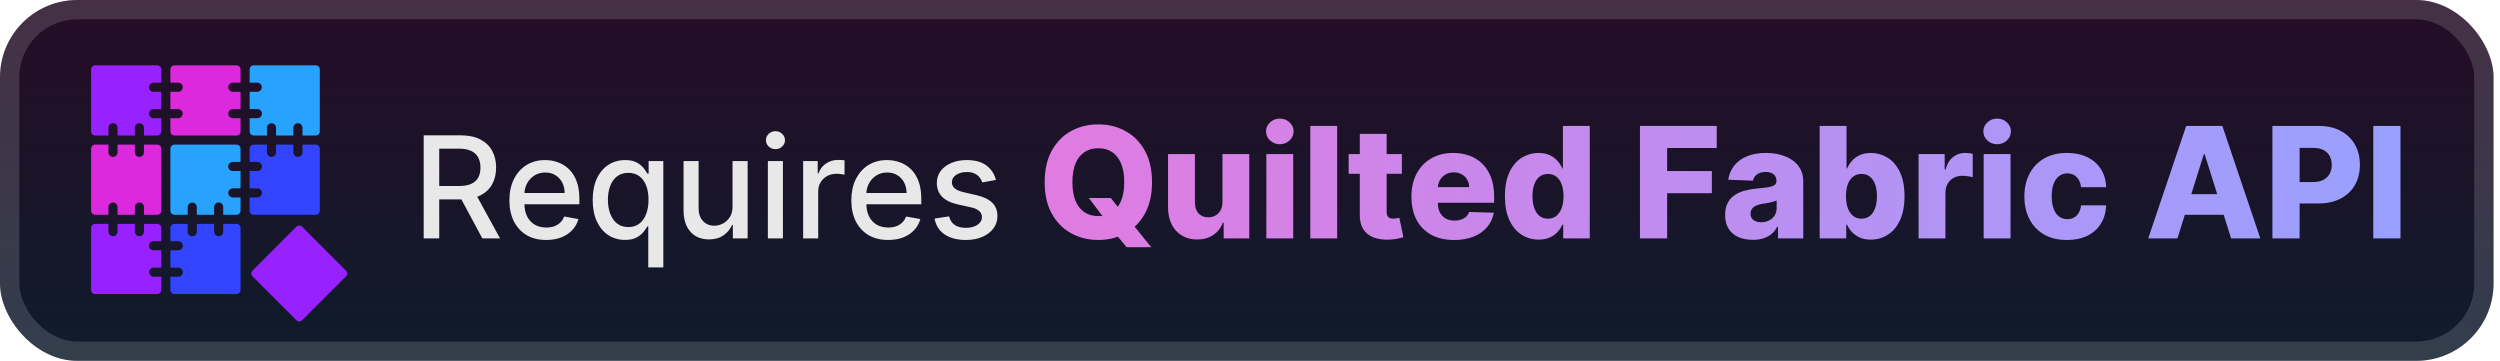 <svg width="194" height="28" viewBox="0 0 194 28" fill="none" xmlns="http://www.w3.org/2000/svg">
<g clip-path="url(#clip0_28_2681)">
<rect x="-0.001" y="-3.8147e-06" width="193.5" height="28" rx="6" fill="url(#paint0_linear_28_2681)"/>
<g filter="url(#filter0_d_28_2681)">
<path d="M11.56 6.768C11.56 6.862 11.598 6.952 11.664 7.018C11.73 7.084 11.82 7.122 11.914 7.122H12.514V8.465H11.914C11.82 8.465 11.73 8.502 11.664 8.569C11.597 8.635 11.56 8.725 11.56 8.818C11.56 8.912 11.597 9.002 11.664 9.068C11.73 9.135 11.82 9.172 11.914 9.172H12.514V10.202C12.514 10.285 12.482 10.365 12.423 10.424C12.364 10.482 12.284 10.515 12.201 10.515H11.171V9.914C11.171 9.82 11.134 9.731 11.068 9.664C11.001 9.598 10.912 9.561 10.818 9.561C10.724 9.561 10.634 9.598 10.568 9.664C10.502 9.731 10.464 9.82 10.464 9.914V10.515H9.121V9.914C9.121 9.82 9.084 9.731 9.017 9.664C8.951 9.598 8.861 9.561 8.768 9.561C8.674 9.561 8.584 9.598 8.518 9.664C8.451 9.731 8.414 9.82 8.414 9.914V10.515H7.384C7.301 10.515 7.221 10.482 7.163 10.423C7.104 10.365 7.071 10.285 7.071 10.202V5.385C7.071 5.302 7.104 5.222 7.163 5.163C7.221 5.104 7.301 5.071 7.384 5.071H12.201C12.242 5.071 12.283 5.079 12.321 5.095C12.359 5.111 12.394 5.134 12.423 5.163C12.452 5.192 12.475 5.227 12.491 5.265C12.507 5.303 12.515 5.343 12.514 5.385V6.414H11.914C11.82 6.415 11.73 6.452 11.664 6.518C11.597 6.585 11.56 6.674 11.56 6.768V6.768Z" fill="#9722FF"/>
<path d="M17.71 6.768C17.71 6.862 17.747 6.952 17.814 7.018C17.88 7.084 17.97 7.122 18.063 7.122H18.666V8.465H18.065C17.971 8.465 17.881 8.502 17.815 8.569C17.749 8.635 17.712 8.725 17.712 8.818C17.712 8.912 17.749 9.002 17.815 9.068C17.881 9.135 17.971 9.172 18.065 9.172H18.666V10.202C18.666 10.285 18.633 10.365 18.574 10.423C18.516 10.482 18.436 10.515 18.353 10.515H13.535C13.452 10.515 13.372 10.482 13.313 10.424C13.255 10.365 13.222 10.285 13.222 10.202V9.172H13.822C13.916 9.172 14.006 9.135 14.072 9.068C14.139 9.002 14.176 8.912 14.176 8.818C14.176 8.725 14.139 8.635 14.072 8.569C14.006 8.502 13.916 8.465 13.822 8.465H13.222V7.122H13.822C13.87 7.123 13.917 7.115 13.961 7.098C14.005 7.081 14.046 7.055 14.079 7.022C14.114 6.989 14.141 6.95 14.159 6.906C14.178 6.862 14.187 6.815 14.187 6.768C14.187 6.721 14.178 6.674 14.159 6.63C14.141 6.586 14.114 6.547 14.079 6.514C14.046 6.481 14.005 6.455 13.961 6.438C13.917 6.421 13.87 6.413 13.822 6.414H13.222V5.385C13.222 5.343 13.23 5.303 13.245 5.265C13.261 5.227 13.284 5.192 13.313 5.163C13.342 5.134 13.377 5.111 13.415 5.095C13.453 5.079 13.494 5.071 13.535 5.071H18.352C18.435 5.071 18.515 5.104 18.574 5.163C18.632 5.222 18.665 5.302 18.665 5.385V6.414H18.064C18.018 6.414 17.972 6.423 17.929 6.441C17.886 6.459 17.847 6.485 17.814 6.518C17.781 6.551 17.755 6.59 17.737 6.633C17.719 6.676 17.71 6.722 17.71 6.768V6.768Z" fill="#DC29DD"/>
<path d="M24.816 5.385V10.202C24.816 10.285 24.783 10.365 24.724 10.424C24.666 10.482 24.586 10.515 24.503 10.515H23.473V9.914C23.473 9.82 23.436 9.731 23.369 9.664C23.303 9.598 23.213 9.561 23.119 9.561C23.026 9.561 22.936 9.598 22.869 9.664C22.803 9.731 22.766 9.82 22.766 9.914V10.515H21.422V9.914C21.422 9.82 21.385 9.731 21.319 9.664C21.253 9.598 21.163 9.561 21.069 9.561C20.975 9.561 20.886 9.598 20.819 9.664C20.753 9.731 20.716 9.82 20.716 9.914V10.515H19.685C19.602 10.515 19.523 10.482 19.464 10.423C19.405 10.365 19.372 10.285 19.372 10.202V9.172H19.973C20.067 9.172 20.157 9.135 20.223 9.068C20.29 9.002 20.327 8.912 20.327 8.818C20.327 8.725 20.29 8.635 20.223 8.569C20.157 8.502 20.067 8.465 19.973 8.465H19.372V7.122H19.973C20.065 7.119 20.152 7.08 20.216 7.014C20.28 6.948 20.316 6.86 20.316 6.768C20.316 6.676 20.28 6.588 20.216 6.522C20.152 6.456 20.065 6.417 19.973 6.414H19.372V5.385C19.372 5.302 19.405 5.222 19.464 5.163C19.523 5.104 19.602 5.071 19.685 5.071H24.503C24.544 5.071 24.585 5.079 24.623 5.095C24.661 5.111 24.695 5.134 24.724 5.163C24.753 5.192 24.777 5.227 24.792 5.265C24.808 5.303 24.816 5.343 24.816 5.385Z" fill="#27A2FD"/>
<path d="M12.514 11.535V16.353C12.515 16.394 12.507 16.435 12.491 16.473C12.475 16.511 12.452 16.545 12.423 16.574C12.394 16.603 12.359 16.626 12.321 16.642C12.283 16.658 12.242 16.666 12.201 16.666H11.171V16.065C11.171 15.971 11.134 15.881 11.068 15.815C11.001 15.749 10.912 15.711 10.818 15.711C10.724 15.711 10.634 15.749 10.568 15.815C10.502 15.881 10.464 15.971 10.464 16.065V16.666H9.121V16.066C9.121 15.972 9.084 15.882 9.017 15.816C8.951 15.749 8.861 15.712 8.768 15.712C8.674 15.712 8.584 15.749 8.518 15.816C8.451 15.882 8.414 15.972 8.414 16.066V16.666H7.384C7.301 16.666 7.221 16.634 7.163 16.575C7.104 16.516 7.071 16.436 7.071 16.353V11.535C7.071 11.452 7.104 11.373 7.163 11.314C7.221 11.255 7.301 11.222 7.384 11.222H8.414V11.823C8.414 11.917 8.451 12.007 8.518 12.073C8.584 12.139 8.674 12.177 8.768 12.177C8.861 12.177 8.951 12.139 9.017 12.073C9.084 12.007 9.121 11.917 9.121 11.823V11.222H10.464V11.823C10.464 11.917 10.502 12.007 10.568 12.073C10.634 12.139 10.724 12.177 10.818 12.177C10.912 12.177 11.001 12.139 11.068 12.073C11.134 12.007 11.171 11.917 11.171 11.823V11.222H12.201C12.242 11.222 12.283 11.23 12.321 11.246C12.359 11.262 12.394 11.285 12.423 11.314C12.452 11.343 12.475 11.377 12.491 11.415C12.506 11.453 12.514 11.494 12.514 11.535V11.535Z" fill="#DC29DD"/>
<path d="M17.71 12.919C17.71 13.013 17.747 13.102 17.814 13.169C17.88 13.235 17.97 13.272 18.063 13.272H18.666V14.616H18.065C17.971 14.616 17.881 14.653 17.815 14.719C17.749 14.785 17.712 14.875 17.712 14.969C17.712 15.063 17.749 15.153 17.815 15.219C17.881 15.285 17.971 15.322 18.065 15.322H18.666V16.353C18.666 16.436 18.633 16.515 18.574 16.574C18.516 16.633 18.436 16.666 18.353 16.666H17.322V16.065C17.322 15.971 17.285 15.881 17.218 15.815C17.152 15.749 17.062 15.711 16.969 15.711C16.875 15.711 16.785 15.749 16.719 15.815C16.652 15.881 16.615 15.971 16.615 16.065V16.666H15.272V16.066C15.269 15.974 15.23 15.886 15.165 15.822C15.098 15.758 15.01 15.723 14.918 15.723C14.826 15.723 14.738 15.758 14.672 15.822C14.606 15.886 14.568 15.974 14.565 16.066V16.666H13.535C13.494 16.666 13.453 16.659 13.415 16.643C13.377 16.627 13.342 16.604 13.313 16.575C13.284 16.546 13.261 16.511 13.245 16.473C13.23 16.435 13.222 16.395 13.222 16.353V11.535C13.222 11.452 13.255 11.373 13.313 11.314C13.372 11.255 13.452 11.222 13.535 11.222H18.352C18.435 11.222 18.515 11.255 18.574 11.314C18.632 11.373 18.665 11.452 18.665 11.535V12.565H18.064C18.018 12.565 17.972 12.574 17.929 12.592C17.886 12.61 17.847 12.636 17.814 12.669C17.781 12.701 17.755 12.74 17.737 12.783C17.719 12.826 17.71 12.872 17.71 12.919V12.919Z" fill="#27A2FD"/>
<path d="M24.816 11.535V16.353C24.816 16.394 24.808 16.435 24.792 16.473C24.777 16.511 24.753 16.545 24.724 16.574C24.695 16.603 24.661 16.626 24.623 16.642C24.585 16.658 24.544 16.666 24.503 16.666H19.685C19.602 16.666 19.523 16.633 19.464 16.574C19.405 16.515 19.372 16.436 19.372 16.353V15.322H19.973C20.067 15.322 20.157 15.285 20.223 15.219C20.29 15.153 20.327 15.063 20.327 14.969C20.327 14.875 20.29 14.785 20.223 14.719C20.157 14.653 20.067 14.616 19.973 14.616H19.372V13.272H19.973C20.067 13.272 20.157 13.235 20.223 13.169C20.29 13.102 20.327 13.013 20.327 12.919C20.327 12.825 20.29 12.735 20.223 12.669C20.157 12.603 20.067 12.565 19.973 12.565H19.372V11.535C19.372 11.452 19.405 11.373 19.464 11.314C19.523 11.255 19.602 11.222 19.685 11.222H20.715V11.823C20.715 11.917 20.752 12.007 20.819 12.073C20.885 12.139 20.975 12.177 21.068 12.177C21.162 12.177 21.252 12.139 21.318 12.073C21.385 12.007 21.422 11.917 21.422 11.823V11.222H22.765V11.823C22.765 11.917 22.802 12.007 22.869 12.073C22.935 12.139 23.025 12.177 23.119 12.177C23.212 12.177 23.302 12.139 23.369 12.073C23.435 12.007 23.472 11.917 23.472 11.823V11.222H24.502C24.543 11.222 24.584 11.23 24.622 11.246C24.66 11.261 24.695 11.284 24.724 11.313C24.753 11.343 24.776 11.377 24.792 11.415C24.808 11.453 24.816 11.494 24.816 11.535Z" fill="#3344FF"/>
<path d="M11.56 19.07C11.56 19.163 11.598 19.253 11.664 19.32C11.73 19.386 11.82 19.423 11.914 19.423H12.514V20.766H11.914C11.822 20.769 11.735 20.808 11.671 20.874C11.607 20.94 11.571 21.028 11.571 21.12C11.571 21.212 11.607 21.3 11.671 21.366C11.735 21.432 11.822 21.471 11.914 21.473H12.514V22.504C12.514 22.587 12.482 22.666 12.423 22.725C12.364 22.784 12.284 22.817 12.201 22.817H7.384C7.301 22.817 7.221 22.784 7.163 22.725C7.104 22.666 7.071 22.587 7.071 22.504V17.686C7.071 17.603 7.104 17.523 7.163 17.465C7.221 17.406 7.301 17.373 7.384 17.373H8.414V17.974C8.414 18.067 8.451 18.157 8.518 18.224C8.584 18.29 8.674 18.327 8.768 18.327C8.861 18.327 8.951 18.29 9.017 18.224C9.084 18.157 9.121 18.067 9.121 17.974V17.373H10.464V17.974C10.464 18.067 10.502 18.157 10.568 18.224C10.634 18.29 10.724 18.327 10.818 18.327C10.912 18.327 11.001 18.29 11.068 18.224C11.134 18.157 11.171 18.067 11.171 17.974V17.373H12.201C12.242 17.373 12.283 17.381 12.321 17.397C12.359 17.413 12.394 17.436 12.423 17.465C12.452 17.494 12.475 17.528 12.491 17.566C12.507 17.604 12.515 17.645 12.514 17.686V18.715H11.914C11.867 18.715 11.821 18.725 11.778 18.742C11.735 18.76 11.696 18.786 11.663 18.819C11.63 18.852 11.604 18.891 11.587 18.934C11.569 18.977 11.56 19.023 11.56 19.07Z" fill="#9722FF"/>
<path d="M18.666 17.686V22.504C18.666 22.587 18.633 22.666 18.574 22.725C18.516 22.784 18.436 22.817 18.353 22.817H13.535C13.452 22.817 13.372 22.784 13.313 22.725C13.255 22.666 13.222 22.587 13.222 22.504V21.473H13.822C13.87 21.475 13.917 21.467 13.961 21.45C14.005 21.433 14.046 21.407 14.079 21.374C14.114 21.341 14.141 21.301 14.159 21.258C14.178 21.214 14.187 21.167 14.187 21.12C14.187 21.072 14.178 21.026 14.159 20.982C14.141 20.938 14.114 20.899 14.079 20.866C14.046 20.833 14.005 20.807 13.961 20.79C13.917 20.773 13.87 20.765 13.822 20.766H13.222V19.423H13.822C13.87 19.425 13.917 19.417 13.961 19.399C14.005 19.382 14.046 19.357 14.079 19.324C14.114 19.291 14.141 19.251 14.159 19.207C14.178 19.164 14.187 19.117 14.187 19.07C14.187 19.022 14.178 18.975 14.159 18.932C14.141 18.888 14.114 18.849 14.079 18.816C14.046 18.783 14.005 18.757 13.961 18.74C13.917 18.723 13.87 18.715 13.822 18.716H13.222V17.686C13.222 17.645 13.23 17.604 13.245 17.566C13.261 17.528 13.284 17.494 13.313 17.465C13.342 17.436 13.377 17.413 13.415 17.397C13.453 17.381 13.494 17.373 13.535 17.373H14.565V17.974C14.563 18.021 14.571 18.068 14.588 18.112C14.605 18.157 14.631 18.197 14.664 18.231C14.697 18.265 14.737 18.292 14.78 18.31C14.824 18.329 14.871 18.338 14.918 18.338C14.966 18.338 15.013 18.329 15.056 18.31C15.1 18.292 15.139 18.265 15.172 18.231C15.205 18.197 15.231 18.157 15.248 18.112C15.265 18.068 15.273 18.021 15.272 17.974V17.373H16.615V17.974C16.615 18.02 16.624 18.066 16.642 18.109C16.66 18.152 16.686 18.191 16.719 18.224C16.752 18.256 16.791 18.282 16.833 18.3C16.876 18.318 16.922 18.327 16.969 18.327C17.015 18.327 17.061 18.318 17.104 18.3C17.147 18.282 17.186 18.256 17.218 18.224C17.251 18.191 17.277 18.152 17.295 18.109C17.313 18.066 17.322 18.02 17.322 17.974V17.373H18.352C18.393 17.373 18.434 17.381 18.472 17.397C18.51 17.412 18.545 17.435 18.574 17.465C18.603 17.494 18.626 17.528 18.642 17.566C18.658 17.604 18.666 17.645 18.666 17.686V17.686Z" fill="#3344FF"/>
<path d="M23 17.594L19.594 21.001C19.471 21.123 19.471 21.321 19.594 21.444L23 24.85C23.122 24.972 23.321 24.972 23.443 24.85L26.849 21.444C26.972 21.321 26.972 21.123 26.849 21.001L23.443 17.594C23.321 17.472 23.122 17.472 23 17.594Z" fill="#9722FF"/>
</g>
<g filter="url(#filter1_d_28_2681)">
<path d="M32.878 18.5V10.5H35.73C36.349 10.5 36.864 10.607 37.273 10.82C37.684 11.034 37.992 11.329 38.195 11.707C38.398 12.082 38.499 12.516 38.499 13.008C38.499 13.497 38.396 13.928 38.191 14.301C37.987 14.671 37.68 14.958 37.269 15.164C36.86 15.37 36.346 15.473 35.726 15.473H33.566V14.434H35.617C36.007 14.434 36.325 14.378 36.57 14.266C36.817 14.154 36.998 13.991 37.112 13.777C37.227 13.564 37.284 13.307 37.284 13.008C37.284 12.706 37.226 12.444 37.109 12.223C36.994 12.001 36.813 11.832 36.566 11.715C36.321 11.595 35.999 11.535 35.601 11.535H34.085V18.5H32.878ZM36.827 14.891L38.804 18.5H37.429L35.492 14.891H36.827ZM42.385 18.621C41.794 18.621 41.285 18.495 40.858 18.242C40.433 17.987 40.105 17.629 39.873 17.168C39.644 16.704 39.529 16.162 39.529 15.539C39.529 14.925 39.644 14.383 39.873 13.914C40.105 13.445 40.428 13.079 40.842 12.816C41.259 12.553 41.746 12.422 42.303 12.422C42.642 12.422 42.97 12.478 43.287 12.59C43.605 12.702 43.89 12.878 44.143 13.117C44.395 13.357 44.595 13.668 44.74 14.051C44.886 14.431 44.959 14.893 44.959 15.438V15.852H40.19V14.977H43.815C43.815 14.669 43.752 14.397 43.627 14.16C43.502 13.921 43.326 13.732 43.1 13.594C42.876 13.456 42.613 13.387 42.311 13.387C41.983 13.387 41.696 13.467 41.451 13.629C41.209 13.788 41.022 13.996 40.889 14.254C40.759 14.509 40.694 14.787 40.694 15.086V15.77C40.694 16.171 40.764 16.512 40.904 16.793C41.048 17.074 41.247 17.289 41.502 17.438C41.757 17.583 42.056 17.656 42.397 17.656C42.618 17.656 42.82 17.625 43.002 17.562C43.184 17.497 43.342 17.401 43.475 17.273C43.608 17.146 43.709 16.988 43.779 16.801L44.885 17C44.797 17.326 44.638 17.611 44.408 17.855C44.182 18.098 43.897 18.287 43.553 18.422C43.212 18.555 42.822 18.621 42.385 18.621ZM50.306 20.75V17.566H50.236C50.165 17.694 50.064 17.84 49.931 18.004C49.801 18.168 49.621 18.311 49.392 18.434C49.163 18.556 48.866 18.617 48.501 18.617C48.017 18.617 47.584 18.494 47.204 18.246C46.827 17.996 46.53 17.641 46.314 17.18C46.1 16.716 45.993 16.16 45.993 15.512C45.993 14.863 46.102 14.309 46.318 13.848C46.536 13.387 46.836 13.034 47.216 12.789C47.596 12.544 48.027 12.422 48.509 12.422C48.881 12.422 49.181 12.484 49.407 12.609C49.637 12.732 49.814 12.875 49.939 13.039C50.066 13.203 50.165 13.348 50.236 13.473H50.333V12.5H51.474V20.75H50.306ZM48.759 17.621C49.095 17.621 49.379 17.532 49.611 17.355C49.845 17.176 50.022 16.927 50.142 16.609C50.264 16.292 50.325 15.922 50.325 15.5C50.325 15.083 50.266 14.719 50.146 14.406C50.026 14.094 49.85 13.85 49.618 13.676C49.387 13.501 49.1 13.414 48.759 13.414C48.407 13.414 48.114 13.505 47.88 13.688C47.646 13.87 47.469 14.118 47.349 14.434C47.232 14.749 47.173 15.104 47.173 15.5C47.173 15.901 47.233 16.262 47.353 16.582C47.473 16.902 47.65 17.156 47.884 17.344C48.121 17.529 48.413 17.621 48.759 17.621ZM56.845 16.012V12.5H58.017V18.5H56.868V17.461H56.806C56.668 17.781 56.447 18.048 56.142 18.262C55.84 18.473 55.464 18.578 55.013 18.578C54.627 18.578 54.286 18.494 53.989 18.324C53.695 18.152 53.464 17.898 53.294 17.562C53.127 17.227 53.044 16.811 53.044 16.316V12.5H54.212V16.176C54.212 16.585 54.325 16.91 54.552 17.152C54.779 17.395 55.073 17.516 55.435 17.516C55.654 17.516 55.871 17.461 56.087 17.352C56.306 17.242 56.487 17.077 56.63 16.855C56.776 16.634 56.848 16.353 56.845 16.012ZM59.586 18.5V12.5H60.754V18.5H59.586ZM60.176 11.574C59.973 11.574 59.798 11.507 59.653 11.371C59.509 11.233 59.438 11.069 59.438 10.879C59.438 10.686 59.509 10.522 59.653 10.387C59.798 10.249 59.973 10.18 60.176 10.18C60.379 10.18 60.552 10.249 60.696 10.387C60.841 10.522 60.914 10.686 60.914 10.879C60.914 11.069 60.841 11.233 60.696 11.371C60.552 11.507 60.379 11.574 60.176 11.574ZM62.325 18.5V12.5H63.454V13.453H63.517C63.626 13.13 63.819 12.876 64.095 12.691C64.374 12.504 64.689 12.41 65.04 12.41C65.113 12.41 65.199 12.413 65.298 12.418C65.4 12.423 65.479 12.43 65.536 12.438V13.555C65.49 13.542 65.406 13.527 65.286 13.512C65.167 13.493 65.047 13.484 64.927 13.484C64.651 13.484 64.405 13.543 64.189 13.66C63.975 13.775 63.806 13.935 63.681 14.141C63.556 14.344 63.493 14.575 63.493 14.836V18.5H62.325ZM68.918 18.621C68.327 18.621 67.818 18.495 67.391 18.242C66.966 17.987 66.638 17.629 66.406 17.168C66.177 16.704 66.063 16.162 66.063 15.539C66.063 14.925 66.177 14.383 66.406 13.914C66.638 13.445 66.961 13.079 67.375 12.816C67.792 12.553 68.279 12.422 68.836 12.422C69.175 12.422 69.503 12.478 69.82 12.59C70.138 12.702 70.423 12.878 70.676 13.117C70.929 13.357 71.128 13.668 71.274 14.051C71.419 14.431 71.492 14.893 71.492 15.438V15.852H66.723V14.977H70.348C70.348 14.669 70.285 14.397 70.16 14.16C70.035 13.921 69.86 13.732 69.633 13.594C69.409 13.456 69.146 13.387 68.844 13.387C68.516 13.387 68.229 13.467 67.985 13.629C67.742 13.788 67.555 13.996 67.422 14.254C67.292 14.509 67.227 14.787 67.227 15.086V15.77C67.227 16.171 67.297 16.512 67.438 16.793C67.581 17.074 67.78 17.289 68.035 17.438C68.291 17.583 68.589 17.656 68.93 17.656C69.151 17.656 69.353 17.625 69.535 17.562C69.718 17.497 69.875 17.401 70.008 17.273C70.141 17.146 70.242 16.988 70.313 16.801L71.418 17C71.33 17.326 71.171 17.611 70.942 17.855C70.715 18.098 70.43 18.287 70.086 18.422C69.745 18.555 69.356 18.621 68.918 18.621ZM77.284 13.965L76.226 14.152C76.181 14.017 76.111 13.888 76.015 13.766C75.921 13.643 75.793 13.543 75.632 13.465C75.471 13.387 75.269 13.348 75.027 13.348C74.696 13.348 74.42 13.422 74.198 13.57C73.977 13.716 73.866 13.905 73.866 14.137C73.866 14.337 73.941 14.499 74.089 14.621C74.237 14.743 74.477 14.844 74.808 14.922L75.761 15.141C76.313 15.268 76.725 15.465 76.995 15.73C77.266 15.996 77.402 16.341 77.402 16.766C77.402 17.125 77.297 17.445 77.089 17.727C76.883 18.005 76.596 18.224 76.226 18.383C75.859 18.542 75.433 18.621 74.948 18.621C74.277 18.621 73.728 18.478 73.304 18.191C72.879 17.902 72.619 17.492 72.523 16.961L73.652 16.789C73.722 17.083 73.866 17.306 74.085 17.457C74.304 17.605 74.589 17.68 74.941 17.68C75.323 17.68 75.629 17.6 75.859 17.441C76.088 17.28 76.202 17.083 76.202 16.852C76.202 16.664 76.132 16.506 75.991 16.379C75.853 16.251 75.641 16.155 75.355 16.09L74.339 15.867C73.779 15.74 73.365 15.537 73.097 15.258C72.831 14.979 72.698 14.626 72.698 14.199C72.698 13.845 72.797 13.535 72.995 13.27C73.193 13.004 73.467 12.797 73.816 12.648C74.165 12.497 74.564 12.422 75.015 12.422C75.663 12.422 76.174 12.562 76.546 12.844C76.918 13.122 77.165 13.496 77.284 13.965Z" fill="#E8E8E8"/>
<path d="M84.496 15.364H86.201L86.925 16.288L87.876 17.379L89.337 19.182H87.428L86.406 17.959L85.8 17.09L84.496 15.364ZM89.397 14.136C89.397 15.097 89.212 15.911 88.843 16.578C88.474 17.246 87.974 17.753 87.343 18.099C86.715 18.446 86.011 18.619 85.229 18.619C84.445 18.619 83.739 18.445 83.112 18.095C82.484 17.746 81.985 17.239 81.616 16.574C81.249 15.906 81.066 15.094 81.066 14.136C81.066 13.176 81.249 12.362 81.616 11.695C81.985 11.027 82.484 10.52 83.112 10.173C83.739 9.827 84.445 9.653 85.229 9.653C86.011 9.653 86.715 9.827 87.343 10.173C87.974 10.52 88.474 11.027 88.843 11.695C89.212 12.362 89.397 13.176 89.397 14.136ZM87.241 14.136C87.241 13.568 87.16 13.088 86.998 12.696C86.839 12.304 86.609 12.007 86.308 11.805C86.009 11.604 85.65 11.503 85.229 11.503C84.812 11.503 84.452 11.604 84.151 11.805C83.85 12.007 83.619 12.304 83.457 12.696C83.298 13.088 83.218 13.568 83.218 14.136C83.218 14.704 83.298 15.185 83.457 15.577C83.619 15.969 83.85 16.266 84.151 16.467C84.452 16.669 84.812 16.77 85.229 16.77C85.65 16.77 86.009 16.669 86.308 16.467C86.609 16.266 86.839 15.969 86.998 15.577C87.16 15.185 87.241 14.704 87.241 14.136ZM94.863 15.675V11.954H96.943V18.5H94.957V17.281H94.889C94.744 17.682 94.497 18 94.147 18.236C93.801 18.469 93.382 18.585 92.89 18.585C92.444 18.585 92.052 18.483 91.714 18.278C91.376 18.074 91.113 17.788 90.926 17.422C90.738 17.053 90.643 16.621 90.64 16.126V11.954H92.724V15.717C92.727 16.072 92.821 16.352 93.005 16.557C93.19 16.761 93.441 16.864 93.76 16.864C93.967 16.864 94.153 16.818 94.318 16.727C94.485 16.634 94.618 16.499 94.714 16.322C94.814 16.143 94.863 15.928 94.863 15.675ZM98.269 18.5V11.954H100.353V18.5H98.269ZM99.313 11.192C99.021 11.192 98.769 11.095 98.559 10.902C98.349 10.706 98.244 10.47 98.244 10.195C98.244 9.922 98.349 9.689 98.559 9.496C98.769 9.3 99.021 9.202 99.313 9.202C99.609 9.202 99.86 9.3 100.067 9.496C100.278 9.689 100.383 9.922 100.383 10.195C100.383 10.47 100.278 10.706 100.067 10.902C99.86 11.095 99.609 11.192 99.313 11.192ZM103.763 9.773V18.5H101.679V9.773H103.763ZM108.784 11.954V13.489H104.655V11.954H108.784ZM105.52 10.386H107.604V16.442C107.604 16.57 107.624 16.673 107.663 16.753C107.706 16.829 107.767 16.885 107.847 16.919C107.926 16.95 108.021 16.966 108.132 16.966C108.212 16.966 108.295 16.959 108.383 16.945C108.474 16.928 108.543 16.913 108.588 16.902L108.903 18.406C108.804 18.435 108.663 18.47 108.482 18.513C108.303 18.555 108.088 18.582 107.838 18.594C107.349 18.616 106.93 18.56 106.581 18.423C106.234 18.284 105.969 18.068 105.784 17.776C105.602 17.483 105.514 17.115 105.52 16.672V10.386ZM112.837 18.624C112.152 18.624 111.561 18.489 111.064 18.219C110.57 17.946 110.189 17.558 109.922 17.055C109.658 16.55 109.526 15.949 109.526 15.253C109.526 14.577 109.659 13.986 109.926 13.48C110.193 12.972 110.57 12.577 111.055 12.295C111.541 12.011 112.114 11.869 112.773 11.869C113.239 11.869 113.665 11.942 114.051 12.087C114.437 12.232 114.771 12.446 115.053 12.73C115.334 13.014 115.553 13.365 115.709 13.783C115.865 14.197 115.943 14.673 115.943 15.21V15.73H110.254V14.52H114.004C114.001 14.298 113.949 14.101 113.847 13.928C113.744 13.754 113.604 13.619 113.425 13.523C113.249 13.423 113.045 13.374 112.815 13.374C112.582 13.374 112.374 13.426 112.189 13.531C112.004 13.633 111.858 13.774 111.75 13.953C111.642 14.129 111.585 14.329 111.58 14.554V15.786C111.58 16.053 111.632 16.287 111.737 16.489C111.842 16.688 111.991 16.842 112.185 16.953C112.378 17.064 112.608 17.119 112.875 17.119C113.06 17.119 113.227 17.094 113.378 17.043C113.528 16.991 113.658 16.916 113.766 16.817C113.874 16.717 113.955 16.595 114.008 16.45L115.922 16.506C115.842 16.935 115.668 17.308 115.398 17.626C115.131 17.942 114.78 18.188 114.345 18.364C113.91 18.537 113.408 18.624 112.837 18.624ZM119.398 18.594C118.915 18.594 118.476 18.469 118.081 18.219C117.686 17.969 117.371 17.594 117.135 17.094C116.899 16.594 116.782 15.973 116.782 15.232C116.782 14.462 116.904 13.828 117.148 13.331C117.392 12.834 117.712 12.466 118.107 12.227C118.505 11.989 118.932 11.869 119.39 11.869C119.733 11.869 120.027 11.929 120.272 12.048C120.516 12.165 120.718 12.315 120.877 12.5C121.036 12.685 121.157 12.876 121.239 13.075H121.282V9.773H123.365V18.5H121.303V17.439H121.239C121.151 17.641 121.026 17.829 120.864 18.006C120.702 18.182 120.499 18.324 120.255 18.432C120.013 18.54 119.728 18.594 119.398 18.594ZM120.122 16.97C120.375 16.97 120.591 16.899 120.77 16.757C120.949 16.612 121.087 16.409 121.184 16.148C121.28 15.886 121.328 15.579 121.328 15.227C121.328 14.869 121.28 14.561 121.184 14.303C121.09 14.044 120.952 13.845 120.77 13.706C120.591 13.567 120.375 13.497 120.122 13.497C119.864 13.497 119.645 13.568 119.466 13.71C119.287 13.852 119.151 14.053 119.057 14.311C118.966 14.57 118.921 14.875 118.921 15.227C118.921 15.579 118.968 15.886 119.061 16.148C119.155 16.409 119.29 16.612 119.466 16.757C119.645 16.899 119.864 16.97 120.122 16.97ZM127.261 18.5V9.773H133.219V11.486H129.371V13.276H132.839V14.993H129.371V18.5H127.261ZM136.021 18.611C135.603 18.611 135.232 18.541 134.908 18.402C134.587 18.26 134.333 18.047 134.146 17.763C133.961 17.476 133.869 17.116 133.869 16.685C133.869 16.321 133.932 16.014 134.06 15.764C134.188 15.514 134.364 15.311 134.589 15.155C134.813 14.999 135.072 14.881 135.364 14.801C135.657 14.719 135.969 14.663 136.302 14.635C136.674 14.601 136.974 14.565 137.201 14.528C137.428 14.489 137.593 14.433 137.695 14.362C137.8 14.288 137.853 14.185 137.853 14.051V14.03C137.853 13.811 137.778 13.642 137.627 13.523C137.477 13.403 137.273 13.344 137.018 13.344C136.742 13.344 136.521 13.403 136.353 13.523C136.185 13.642 136.079 13.807 136.033 14.017L134.111 13.949C134.168 13.551 134.315 13.196 134.55 12.883C134.789 12.568 135.116 12.321 135.531 12.142C135.948 11.96 136.45 11.869 137.035 11.869C137.452 11.869 137.837 11.919 138.19 12.018C138.542 12.115 138.849 12.257 139.11 12.445C139.371 12.629 139.573 12.857 139.715 13.126C139.86 13.396 139.932 13.704 139.932 14.051V18.5H137.972V17.588H137.921C137.805 17.81 137.656 17.997 137.474 18.151C137.295 18.304 137.083 18.419 136.839 18.496C136.597 18.572 136.325 18.611 136.021 18.611ZM136.664 17.247C136.888 17.247 137.09 17.202 137.269 17.111C137.451 17.02 137.596 16.895 137.704 16.736C137.812 16.574 137.866 16.386 137.866 16.173V15.551C137.806 15.582 137.734 15.611 137.648 15.636C137.566 15.662 137.475 15.686 137.376 15.709C137.276 15.732 137.174 15.751 137.069 15.768C136.964 15.786 136.863 15.801 136.766 15.815C136.57 15.847 136.403 15.895 136.263 15.96C136.127 16.026 136.022 16.111 135.948 16.216C135.877 16.318 135.842 16.44 135.842 16.582C135.842 16.798 135.918 16.963 136.072 17.077C136.228 17.19 136.425 17.247 136.664 17.247ZM141.207 18.5V9.773H143.29V13.075H143.333C143.418 12.876 143.539 12.685 143.695 12.5C143.854 12.315 144.056 12.165 144.3 12.048C144.548 11.929 144.843 11.869 145.187 11.869C145.641 11.869 146.066 11.989 146.461 12.227C146.859 12.466 147.18 12.834 147.424 13.331C147.668 13.828 147.79 14.462 147.79 15.232C147.79 15.973 147.673 16.594 147.437 17.094C147.204 17.594 146.888 17.969 146.491 18.219C146.096 18.469 145.657 18.594 145.174 18.594C144.844 18.594 144.559 18.54 144.317 18.432C144.076 18.324 143.873 18.182 143.708 18.006C143.546 17.829 143.421 17.641 143.333 17.439H143.269V18.5H141.207ZM143.248 15.227C143.248 15.579 143.295 15.886 143.388 16.148C143.485 16.409 143.623 16.612 143.802 16.757C143.984 16.899 144.201 16.97 144.454 16.97C144.709 16.97 144.927 16.899 145.106 16.757C145.285 16.612 145.42 16.409 145.511 16.148C145.604 15.886 145.651 15.579 145.651 15.227C145.651 14.875 145.604 14.57 145.511 14.311C145.42 14.053 145.285 13.852 145.106 13.71C144.93 13.568 144.712 13.497 144.454 13.497C144.198 13.497 143.981 13.567 143.802 13.706C143.623 13.845 143.485 14.044 143.388 14.303C143.295 14.561 143.248 14.869 143.248 15.227ZM148.882 18.5V11.954H150.907V13.148H150.975C151.094 12.716 151.289 12.395 151.559 12.185C151.828 11.972 152.142 11.865 152.5 11.865C152.597 11.865 152.696 11.872 152.799 11.886C152.901 11.898 152.996 11.916 153.084 11.942V13.753C152.985 13.719 152.854 13.692 152.692 13.672C152.533 13.652 152.391 13.642 152.266 13.642C152.019 13.642 151.796 13.697 151.597 13.808C151.401 13.916 151.246 14.068 151.132 14.264C151.022 14.457 150.966 14.685 150.966 14.946V18.5H148.882ZM153.933 18.5V11.954H156.017V18.5H153.933ZM154.977 11.192C154.685 11.192 154.433 11.095 154.223 10.902C154.013 10.706 153.908 10.47 153.908 10.195C153.908 9.922 154.013 9.689 154.223 9.496C154.433 9.3 154.685 9.202 154.977 9.202C155.273 9.202 155.524 9.3 155.731 9.496C155.942 9.689 156.047 9.922 156.047 10.195C156.047 10.47 155.942 10.706 155.731 10.902C155.524 11.095 155.273 11.192 154.977 11.192ZM160.399 18.624C159.708 18.624 159.116 18.482 158.622 18.197C158.13 17.913 157.752 17.518 157.488 17.013C157.224 16.504 157.092 15.916 157.092 15.249C157.092 14.578 157.224 13.99 157.488 13.484C157.755 12.976 158.135 12.579 158.626 12.295C159.12 12.011 159.71 11.869 160.394 11.869C161 11.869 161.527 11.979 161.975 12.197C162.427 12.416 162.779 12.726 163.032 13.126C163.288 13.524 163.423 13.992 163.437 14.528H161.49C161.45 14.193 161.336 13.93 161.149 13.74C160.964 13.55 160.723 13.454 160.424 13.454C160.183 13.454 159.971 13.523 159.789 13.659C159.608 13.793 159.466 13.992 159.363 14.256C159.264 14.517 159.214 14.841 159.214 15.227C159.214 15.614 159.264 15.94 159.363 16.207C159.466 16.472 159.608 16.672 159.789 16.808C159.971 16.942 160.183 17.009 160.424 17.009C160.617 17.009 160.788 16.967 160.936 16.885C161.086 16.803 161.21 16.682 161.306 16.523C161.403 16.361 161.464 16.165 161.49 15.935H163.437C163.417 16.474 163.282 16.946 163.032 17.349C162.785 17.753 162.437 18.067 161.988 18.291C161.542 18.513 161.012 18.624 160.399 18.624ZM168.969 18.5H166.702L169.647 9.773H172.455L175.4 18.5H173.133L171.083 11.972H171.015L168.969 18.5ZM168.667 15.065H173.405V16.668H168.667V15.065ZM176.339 18.5V9.773H179.945C180.598 9.773 181.162 9.901 181.636 10.156C182.114 10.409 182.481 10.763 182.74 11.217C182.999 11.669 183.128 12.195 183.128 12.794C183.128 13.396 182.996 13.923 182.731 14.375C182.47 14.824 182.097 15.172 181.611 15.419C181.125 15.666 180.548 15.79 179.881 15.79H177.656V14.128H179.489C179.807 14.128 180.072 14.072 180.285 13.962C180.501 13.851 180.665 13.696 180.776 13.497C180.886 13.295 180.942 13.061 180.942 12.794C180.942 12.524 180.886 12.291 180.776 12.095C180.665 11.896 180.501 11.743 180.285 11.635C180.07 11.527 179.804 11.473 179.489 11.473H178.449V18.5H176.339ZM186.277 9.773V18.5H184.168V9.773H186.277Z" fill="url(#paint1_linear_28_2681)"/>
</g>
</g>
<rect x="0.749" y="0.75" width="192" height="26.5" rx="5.25" stroke="white" stroke-opacity="0.15" stroke-width="1.5"/>
<defs>
<filter id="filter0_d_28_2681" x="1.999" y="-3.8147e-06" width="28.942" height="28.942" filterUnits="userSpaceOnUse" color-interpolation-filters="sRGB">
<feFlood flood-opacity="0" result="BackgroundImageFix"/>
<feColorMatrix in="SourceAlpha" type="matrix" values="0 0 0 0 0 0 0 0 0 0 0 0 0 0 0 0 0 0 127 0" result="hardAlpha"/>
<feOffset/>
<feGaussianBlur stdDeviation="2"/>
<feComposite in2="hardAlpha" operator="out"/>
<feColorMatrix type="matrix" values="0 0 0 0 0 0 0 0 0 0 0 0 0 0 0 0 0 0 0.25 0"/>
<feBlend mode="normal" in2="BackgroundImageFix" result="effect1_dropShadow_28_2681"/>
<feBlend mode="normal" in="SourceGraphic" in2="effect1_dropShadow_28_2681" result="shape"/>
</filter>
<filter id="filter1_d_28_2681" x="27.999" y="3.5" width="163.5" height="21.25" filterUnits="userSpaceOnUse" color-interpolation-filters="sRGB">
<feFlood flood-opacity="0" result="BackgroundImageFix"/>
<feColorMatrix in="SourceAlpha" type="matrix" values="0 0 0 0 0 0 0 0 0 0 0 0 0 0 0 0 0 0 127 0" result="hardAlpha"/>
<feOffset/>
<feGaussianBlur stdDeviation="2"/>
<feComposite in2="hardAlpha" operator="out"/>
<feColorMatrix type="matrix" values="0 0 0 0 0 0 0 0 0 0 0 0 0 0 0 0 0 0 0.25 0"/>
<feBlend mode="normal" in2="BackgroundImageFix" result="effect1_dropShadow_28_2681"/>
<feBlend mode="normal" in="SourceGraphic" in2="effect1_dropShadow_28_2681" result="shape"/>
</filter>
<linearGradient id="paint0_linear_28_2681" x1="96.749" y1="-3.8147e-06" x2="96.749" y2="28" gradientUnits="userSpaceOnUse">
<stop stop-color="#260C26"/>
<stop offset="1" stop-color="#0E1C2C"/>
</linearGradient>
<linearGradient id="paint1_linear_28_2681" x1="80.499" y1="7.5" x2="187.499" y2="7.5" gradientUnits="userSpaceOnUse">
<stop stop-color="#E17BE1"/>
<stop offset="1" stop-color="#98A1FF"/>
</linearGradient>
<clipPath id="clip0_28_2681">
<rect x="-0.001" y="-3.8147e-06" width="193.5" height="28" rx="6" fill="white"/>
</clipPath>
</defs>
</svg>
